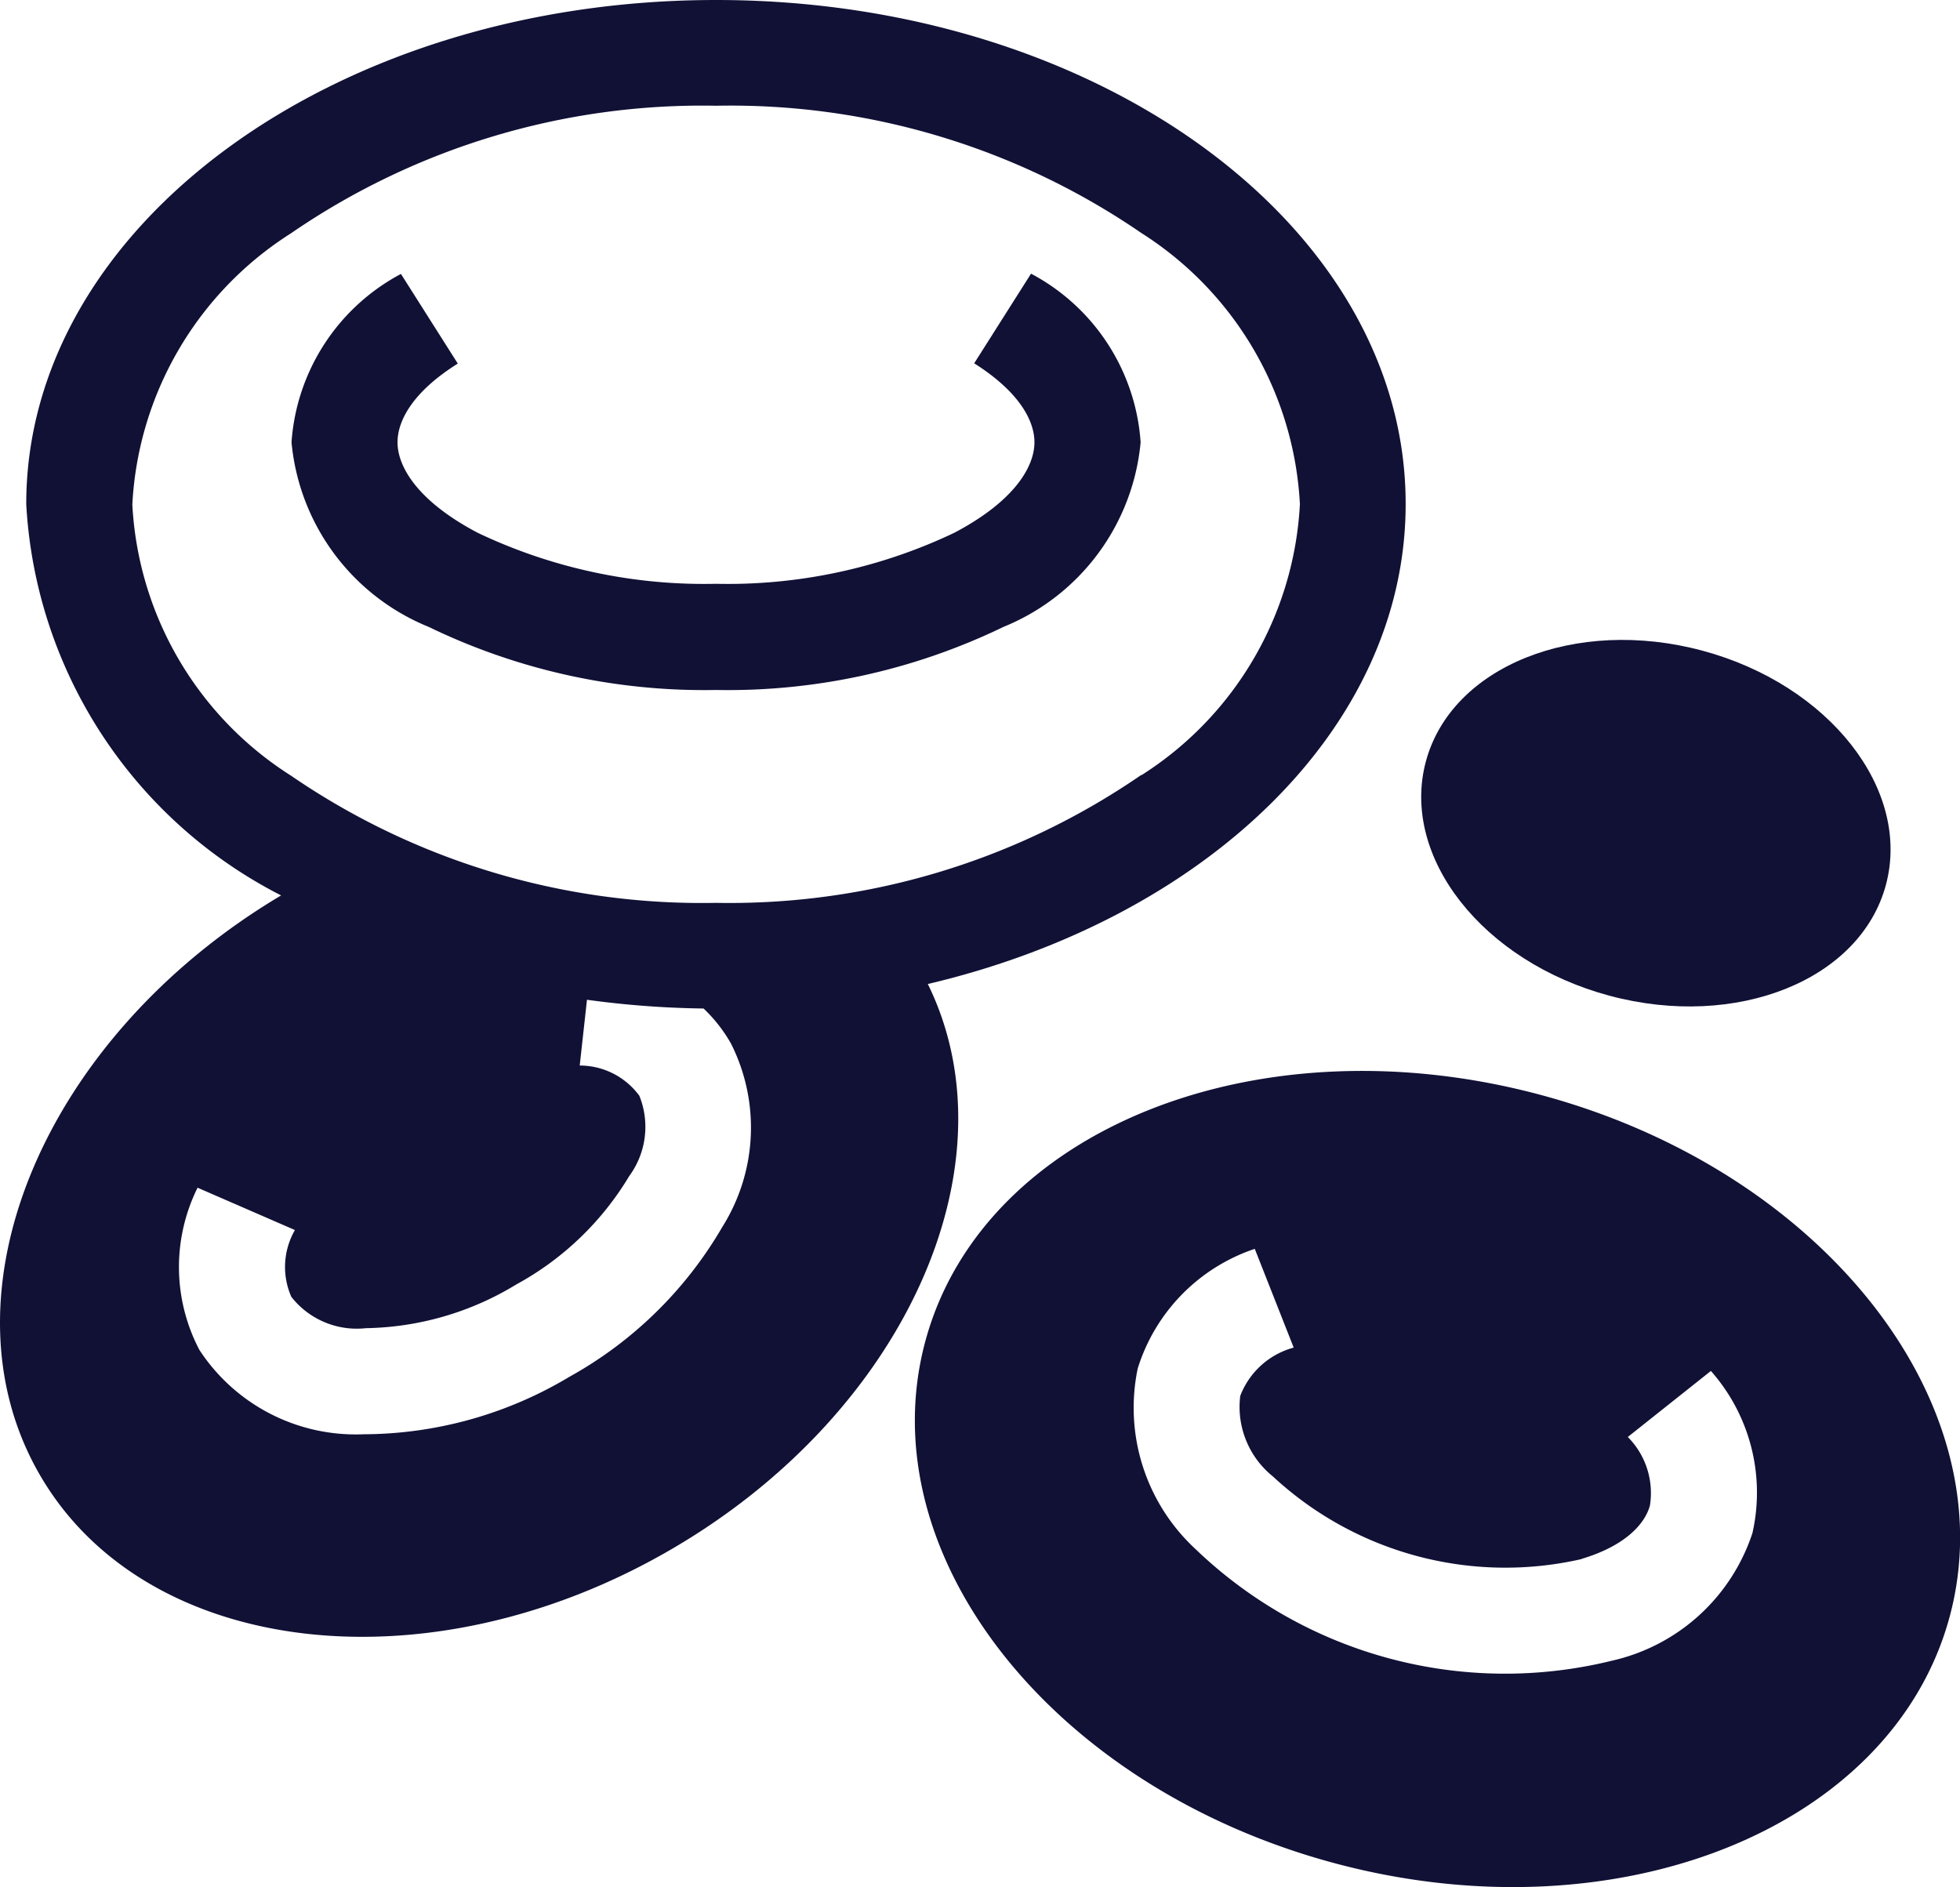 <svg xmlns="http://www.w3.org/2000/svg" width="22.409" height="21.576" viewBox="0 0 22.409 21.576">
  <g id="blood_cells" transform="translate(-5.506 -6)">
    <path id="Tracé_84137" data-name="Tracé 84137" d="M19.494,13.084c0,.276-.225.672-.919,1.036a6.025,6.025,0,0,1-2.722.582,6.024,6.024,0,0,1-2.722-.582c-.694-.364-.919-.76-.919-1.036,0-.241.166-.572.689-.9l-.65-1.025A2.365,2.365,0,0,0,11,13.084a2.531,2.531,0,0,0,1.569,2.111,7.223,7.223,0,0,0,3.285.721,7.224,7.224,0,0,0,3.285-.721,2.531,2.531,0,0,0,1.569-2.111,2.365,2.365,0,0,0-1.253-1.928l-.65,1.025C19.328,12.512,19.494,12.843,19.494,13.084Z" transform="translate(-2.161 -2.027)" fill="#111136"/>
    <path id="Tracé_84138" data-name="Tracé 84138" d="M5.806,11.764A5.351,5.351,0,0,0,8.72,16.238C6.005,17.853,4.769,20.8,5.959,22.859c1.2,2.082,4.428,2.471,7.2.868,2.69-1.553,3.972-4.406,2.955-6.476,3.17-.747,5.463-2.921,5.463-5.487C21.581,8.581,18.05,6,13.693,6S5.806,8.581,5.806,11.764Zm12.749,3.1a3.913,3.913,0,0,0,1.813-3.1,3.913,3.913,0,0,0-1.813-3.1,8.3,8.3,0,0,0-4.861-1.455A8.3,8.3,0,0,0,8.832,8.668a3.913,3.913,0,0,0-1.813,3.1,3.913,3.913,0,0,0,1.813,3.1,8.3,8.3,0,0,0,4.861,1.455A8.3,8.3,0,0,0,18.555,14.86Zm-6.338,2.567a10.74,10.74,0,0,0,1.333.1,1.723,1.723,0,0,1,.313.4,2.135,2.135,0,0,1-.1,2.1,4.6,4.6,0,0,1-1.747,1.711,4.6,4.6,0,0,1-2.356.657,2.135,2.135,0,0,1-1.874-.964,2.038,2.038,0,0,1-.021-1.855l1.113.484a.845.845,0,0,0-.041.764.951.951,0,0,0,.853.358,3.4,3.4,0,0,0,1.719-.5A3.4,3.4,0,0,0,12.7,19.447a.951.951,0,0,0,.116-.918.845.845,0,0,0-.682-.346Z" fill="#111136" fill-rule="evenodd"/>
    <path id="Tracé_84139" data-name="Tracé 84139" d="M34.438,22.127c1.453.389,2.868-.179,3.16-1.268s-.649-2.289-2.1-2.678-2.868.179-3.16,1.268S32.985,21.737,34.438,22.127Z" transform="translate(-10.53 -4.742)" fill="#111136"/>
    <path id="Tracé_84140" data-name="Tracé 84140" d="M34.577,32.416c-.65,2.426-3.8,3.69-7.034,2.823s-5.33-3.536-4.68-5.962,3.8-3.69,7.034-2.823S35.227,29.99,34.577,32.416Zm-4.21-.656c.5-.149.725-.4.782-.611a.909.909,0,0,0-.253-.783l.95-.755a2.1,2.1,0,0,1,.475,1.853,2.2,2.2,0,0,1-1.611,1.461,5.107,5.107,0,0,1-4.752-1.273,2.2,2.2,0,0,1-.665-2.07,2.1,2.1,0,0,1,1.338-1.367l.445,1.129a.908.908,0,0,0-.611.552,1.019,1.019,0,0,0,.372.92,3.907,3.907,0,0,0,3.53.946Z" transform="translate(-6.779 -7.936)" fill="#111136" fill-rule="evenodd"/>
  </g>
</svg>
